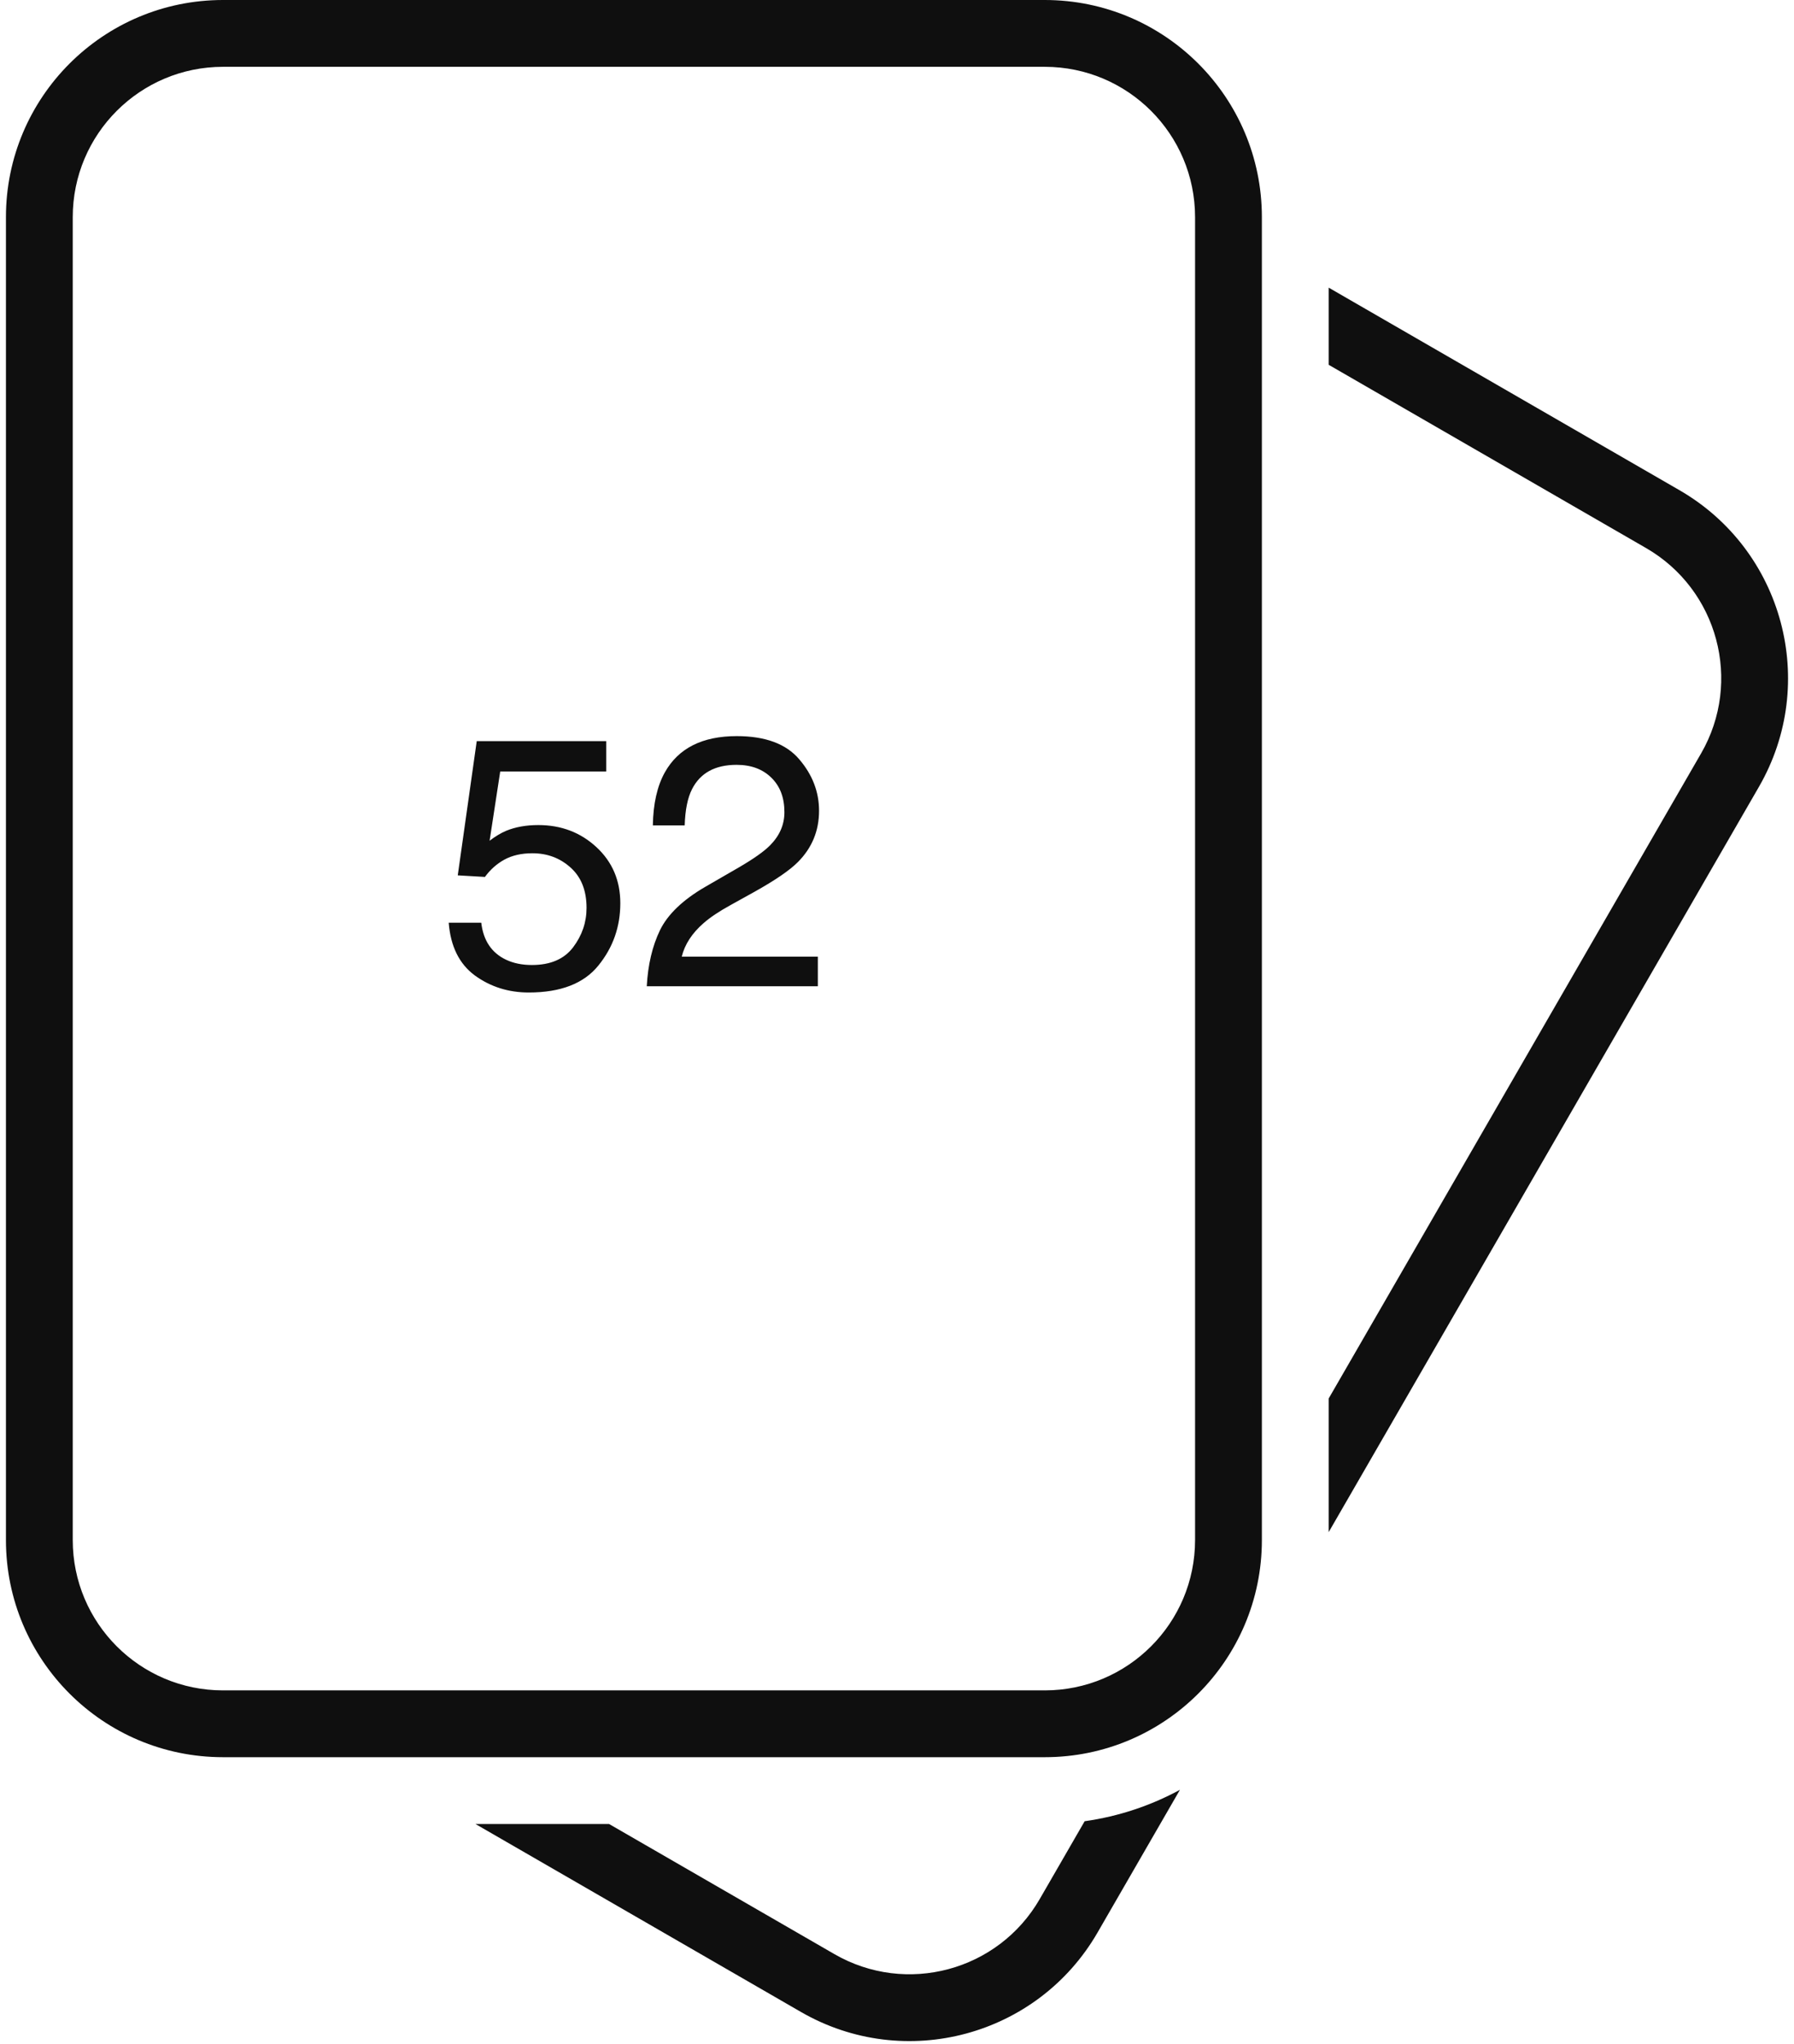 <svg width="151" height="172" viewBox="0 0 151 172" fill="none" xmlns="http://www.w3.org/2000/svg">
<g style="mix-blend-mode:hard-light">
<path fill-rule="evenodd" clip-rule="evenodd" d="M40.02 153.505L67.418 169.324C76.159 174.37 87.335 171.375 92.382 162.635L99.314 150.628C96.867 151.955 94.163 152.868 91.295 153.271L87.512 159.823C84.019 165.875 76.281 167.948 70.23 164.454L51.266 153.505H40.02ZM111.833 117.698L143.179 63.406C146.673 57.355 144.599 49.617 138.548 46.123L111.833 30.7V24.207L141.36 41.254C150.1 46.3 153.095 57.477 148.049 66.217L111.833 128.944V117.698Z" fill="#0F0F0F"/>
<path fill-rule="evenodd" clip-rule="evenodd" d="M87.936 5.623H18.774C11.787 5.623 6.123 11.287 6.123 18.274V129.608C6.123 136.595 11.787 142.26 18.774 142.26H87.936C94.923 142.26 100.588 136.595 100.588 129.608V18.274C100.588 11.287 94.923 5.623 87.936 5.623ZM18.774 0C8.682 0 0.5 8.182 0.5 18.274V129.608C0.5 139.701 8.682 147.882 18.774 147.882H87.936C98.029 147.882 106.211 139.701 106.211 129.608V18.274C106.211 8.182 98.029 0 87.936 0H18.774Z" fill="#0F0F0F"/>
<path d="M40.507 77.653C40.683 79.157 41.381 80.197 42.602 80.773C43.227 81.066 43.949 81.213 44.77 81.213C46.332 81.213 47.489 80.715 48.241 79.719C48.993 78.723 49.369 77.619 49.369 76.408C49.369 74.943 48.92 73.811 48.022 73.01C47.133 72.209 46.063 71.809 44.813 71.809C43.905 71.809 43.124 71.984 42.47 72.336C41.825 72.688 41.273 73.176 40.815 73.801L38.529 73.669L40.126 62.375H51.024V64.924H42.103L41.21 70.754C41.698 70.383 42.162 70.105 42.602 69.919C43.383 69.597 44.286 69.436 45.312 69.436C47.235 69.436 48.866 70.056 50.204 71.296C51.542 72.536 52.211 74.108 52.211 76.013C52.211 77.995 51.596 79.743 50.365 81.257C49.145 82.77 47.191 83.527 44.506 83.527C42.797 83.527 41.283 83.049 39.965 82.092C38.656 81.125 37.924 79.645 37.768 77.653H40.507ZM54.438 83C54.535 81.193 54.906 79.621 55.551 78.283C56.205 76.945 57.475 75.73 59.359 74.636L62.172 73.01C63.432 72.277 64.315 71.652 64.823 71.135C65.624 70.324 66.024 69.397 66.024 68.352C66.024 67.131 65.658 66.164 64.926 65.451C64.193 64.728 63.217 64.367 61.996 64.367C60.19 64.367 58.94 65.051 58.246 66.418C57.875 67.15 57.67 68.166 57.631 69.465H54.95C54.98 67.639 55.316 66.149 55.961 64.997C57.103 62.966 59.12 61.95 62.011 61.95C64.413 61.95 66.166 62.6 67.269 63.898C68.383 65.197 68.939 66.643 68.939 68.234C68.939 69.914 68.349 71.35 67.167 72.541C66.483 73.234 65.258 74.074 63.49 75.061L61.483 76.174C60.526 76.701 59.774 77.204 59.227 77.683C58.251 78.532 57.636 79.475 57.382 80.51H68.837V83H54.438Z" fill="#0F0F0F"/>
</g>
</svg>
